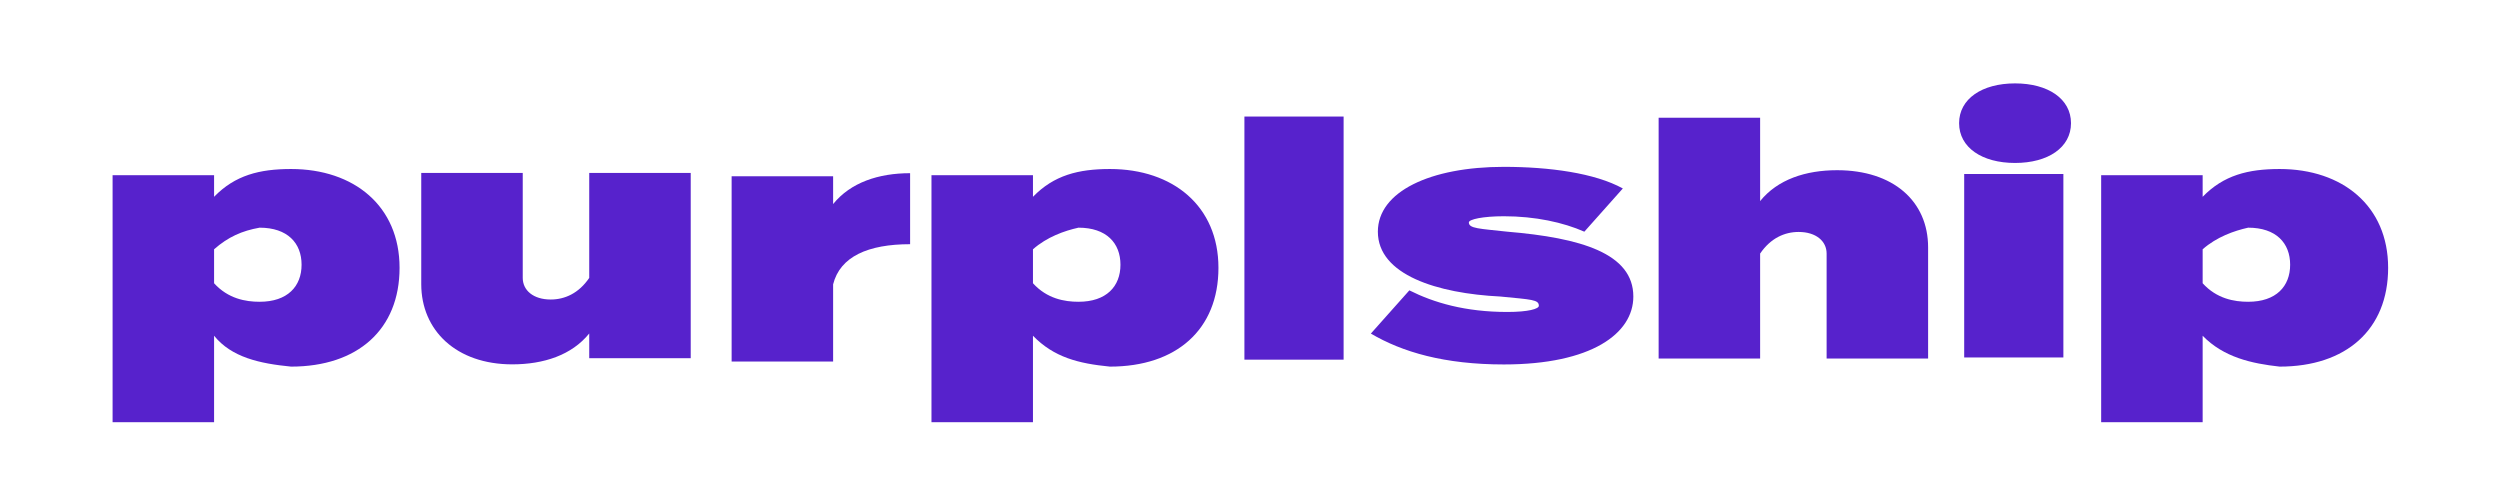 <?xml version="1.0" encoding="utf-8"?>
<!-- Generator: Adobe Illustrator 25.4.1, SVG Export Plug-In . SVG Version: 6.00 Build 0)  -->
<svg version="1.1"
	 id="svg58" inkscape:version="1.0 (4035a4f, 2020-05-01)" sodipodi:docname="logo.svg" xmlns:cc="http://creativecommons.org/ns#" xmlns:dc="http://purl.org/dc/elements/1.1/" xmlns:inkscape="http://www.inkscape.org/namespaces/inkscape" xmlns:rdf="http://www.w3.org/1999/02/22-rdf-syntax-ns#" xmlns:sodipodi="http://sodipodi.sourceforge.net/DTD/sodipodi-0.dtd" xmlns:svg="http://www.w3.org/2000/svg"
	 xmlns="http://www.w3.org/2000/svg" xmlns:xlink="http://www.w3.org/1999/xlink" x="0px" y="0px" viewBox="0 0 125 25"
	 style="enable-background:new 0 0 125 25;" xml:space="preserve">
<style type="text/css">
	.st0{fill:#5722CC;}
</style>
<g id="g66" transform="matrix(1.333,0,0,-1.333,0,341.072)" inkscape:groupmode="layer" inkscape:label="Purplship Logos">
	<g id="g190" transform="matrix(0.954,0,0,0.829,-24.205,32.972)">
		<path id="path106" class="st0" d="M106.5,252.7h-3.9v8.3h3.9V252.7z M102.4,263.3c0,1.1,0.9,1.8,2.2,1.8c1.3,0,2.2-0.7,2.2-1.8
			c0-1.1-0.9-1.8-2.2-1.8C103.3,261.5,102.4,262.2,102.4,263.3"/>
		<g id="g171">
			<g id="g80" transform="matrix(1.376,0,0,1.397,196.983,189.979)">
				<path id="path82" class="st0" d="M-118.6,48.4v-1.1c0.4-0.5,0.9-0.6,1.3-0.6c0.8,0,1.2,0.5,1.2,1.2c0,0.7-0.4,1.2-1.2,1.2
					C-117.8,49-118.2,48.8-118.6,48.4 M-118.6,45.6v-2.8h-2.9v8h2.9v-0.7c0.6,0.7,1.3,0.9,2.2,0.9c1.8,0,3.1-1.2,3.1-3.2
					c0-2-1.2-3.2-3.1-3.2C-117.3,44.7-118.1,44.9-118.6,45.6"/>
			</g>
			<g id="g84" transform="matrix(1.376,0,0,1.397,288.514,206.566)">
				<path id="path86" class="st0" d="M-171.5,38.9V33h-2.9v0.8c-0.5-0.7-1.3-1-2.2-1c-1.6,0-2.6,1.1-2.6,2.6v3.6h2.9v-3.4
					c0-0.4,0.3-0.7,0.8-0.7c0.4,0,0.8,0.2,1.1,0.7v3.4H-171.5z"/>
			</g>
			<g id="g88" transform="matrix(1.376,0,0,1.397,296.039,166.181)">
				<path id="path90" class="st0" d="M-175.8,61.9v5.9h2.9v-0.9c0.5,0.7,1.3,1,2.2,1v-2.3c-1.2,0-2-0.4-2.2-1.3v-2.5H-175.8z"/>
			</g>
			<g id="g92" transform="matrix(1.376,0,0,1.397,353.983,189.979)">
				<path id="path94" class="st0" d="M-209.3,48.4v-1.1c0.4-0.5,0.9-0.6,1.3-0.6c0.8,0,1.2,0.5,1.2,1.2c0,0.7-0.4,1.2-1.2,1.2
					C-208.4,49-208.9,48.8-209.3,48.4 M-209.3,45.6v-2.8h-2.9v8h2.9v-0.7c0.6,0.7,1.3,0.9,2.2,0.9c1.8,0,3.1-1.2,3.1-3.2
					c0-2-1.2-3.2-3.1-3.2C-208,44.7-208.7,44.9-209.3,45.6"/>
			</g>
			<path id="path96" class="st0" d="M74.3,263.6h3.9v-11h-3.9V263.6z"/>
			<g id="g98" transform="matrix(1.376,0,0,1.397,469.23,179.739)">
				<path id="path100" class="st0" d="M-275.9,54.2c0-1.2-1.2-2.2-3.7-2.2c-1.7,0-2.9,0.4-3.8,1l1.1,1.4c0.7-0.4,1.6-0.7,2.8-0.7
					c0.6,0,0.9,0.1,0.9,0.2c0,0.2-0.2,0.2-1.1,0.3c-1.8,0.1-3.5,0.7-3.5,2.1c0,1.3,1.5,2.1,3.6,2.1c1.3,0,2.6-0.2,3.4-0.7l-1.1-1.4
					c-0.6,0.3-1.4,0.5-2.3,0.5c-0.6,0-1-0.1-1-0.2c0-0.2,0.3-0.2,1.1-0.3C-277.4,56.1-275.9,55.6-275.9,54.2"/>
			</g>
			<g id="g102" transform="matrix(1.376,0,0,1.397,525.54,190.484)">
				<path id="path104" class="st0" d="M-308.4,48.1v-3.6h-2.9v3.4c0,0.4-0.3,0.7-0.8,0.7c-0.4,0-0.8-0.2-1.1-0.7v-3.4h-2.9v5.9v1.9
					h2.9v-2.1v-0.6c0.5,0.7,1.3,1,2.2,1C-309.4,50.6-308.4,49.6-308.4,48.1"/>
			</g>
			<g id="g108" transform="matrix(1.376,0,0,1.397,578.44,189.979)">
				<path id="path110" class="st0" d="M-339,48.4v-1.1c0.4-0.5,0.9-0.6,1.3-0.6c0.8,0,1.2,0.5,1.2,1.2c0,0.7-0.4,1.2-1.2,1.2
					C-338.1,49-338.6,48.8-339,48.4 M-339,45.6v-2.8h-2.9v8h2.9v-0.7c0.6,0.7,1.3,0.9,2.2,0.9c1.8,0,3.1-1.2,3.1-3.2
					c0-2-1.2-3.2-3.1-3.2C-337.6,44.7-338.4,44.9-339,45.6"/>
			</g>
		</g>
	</g>
</g>
</svg>
